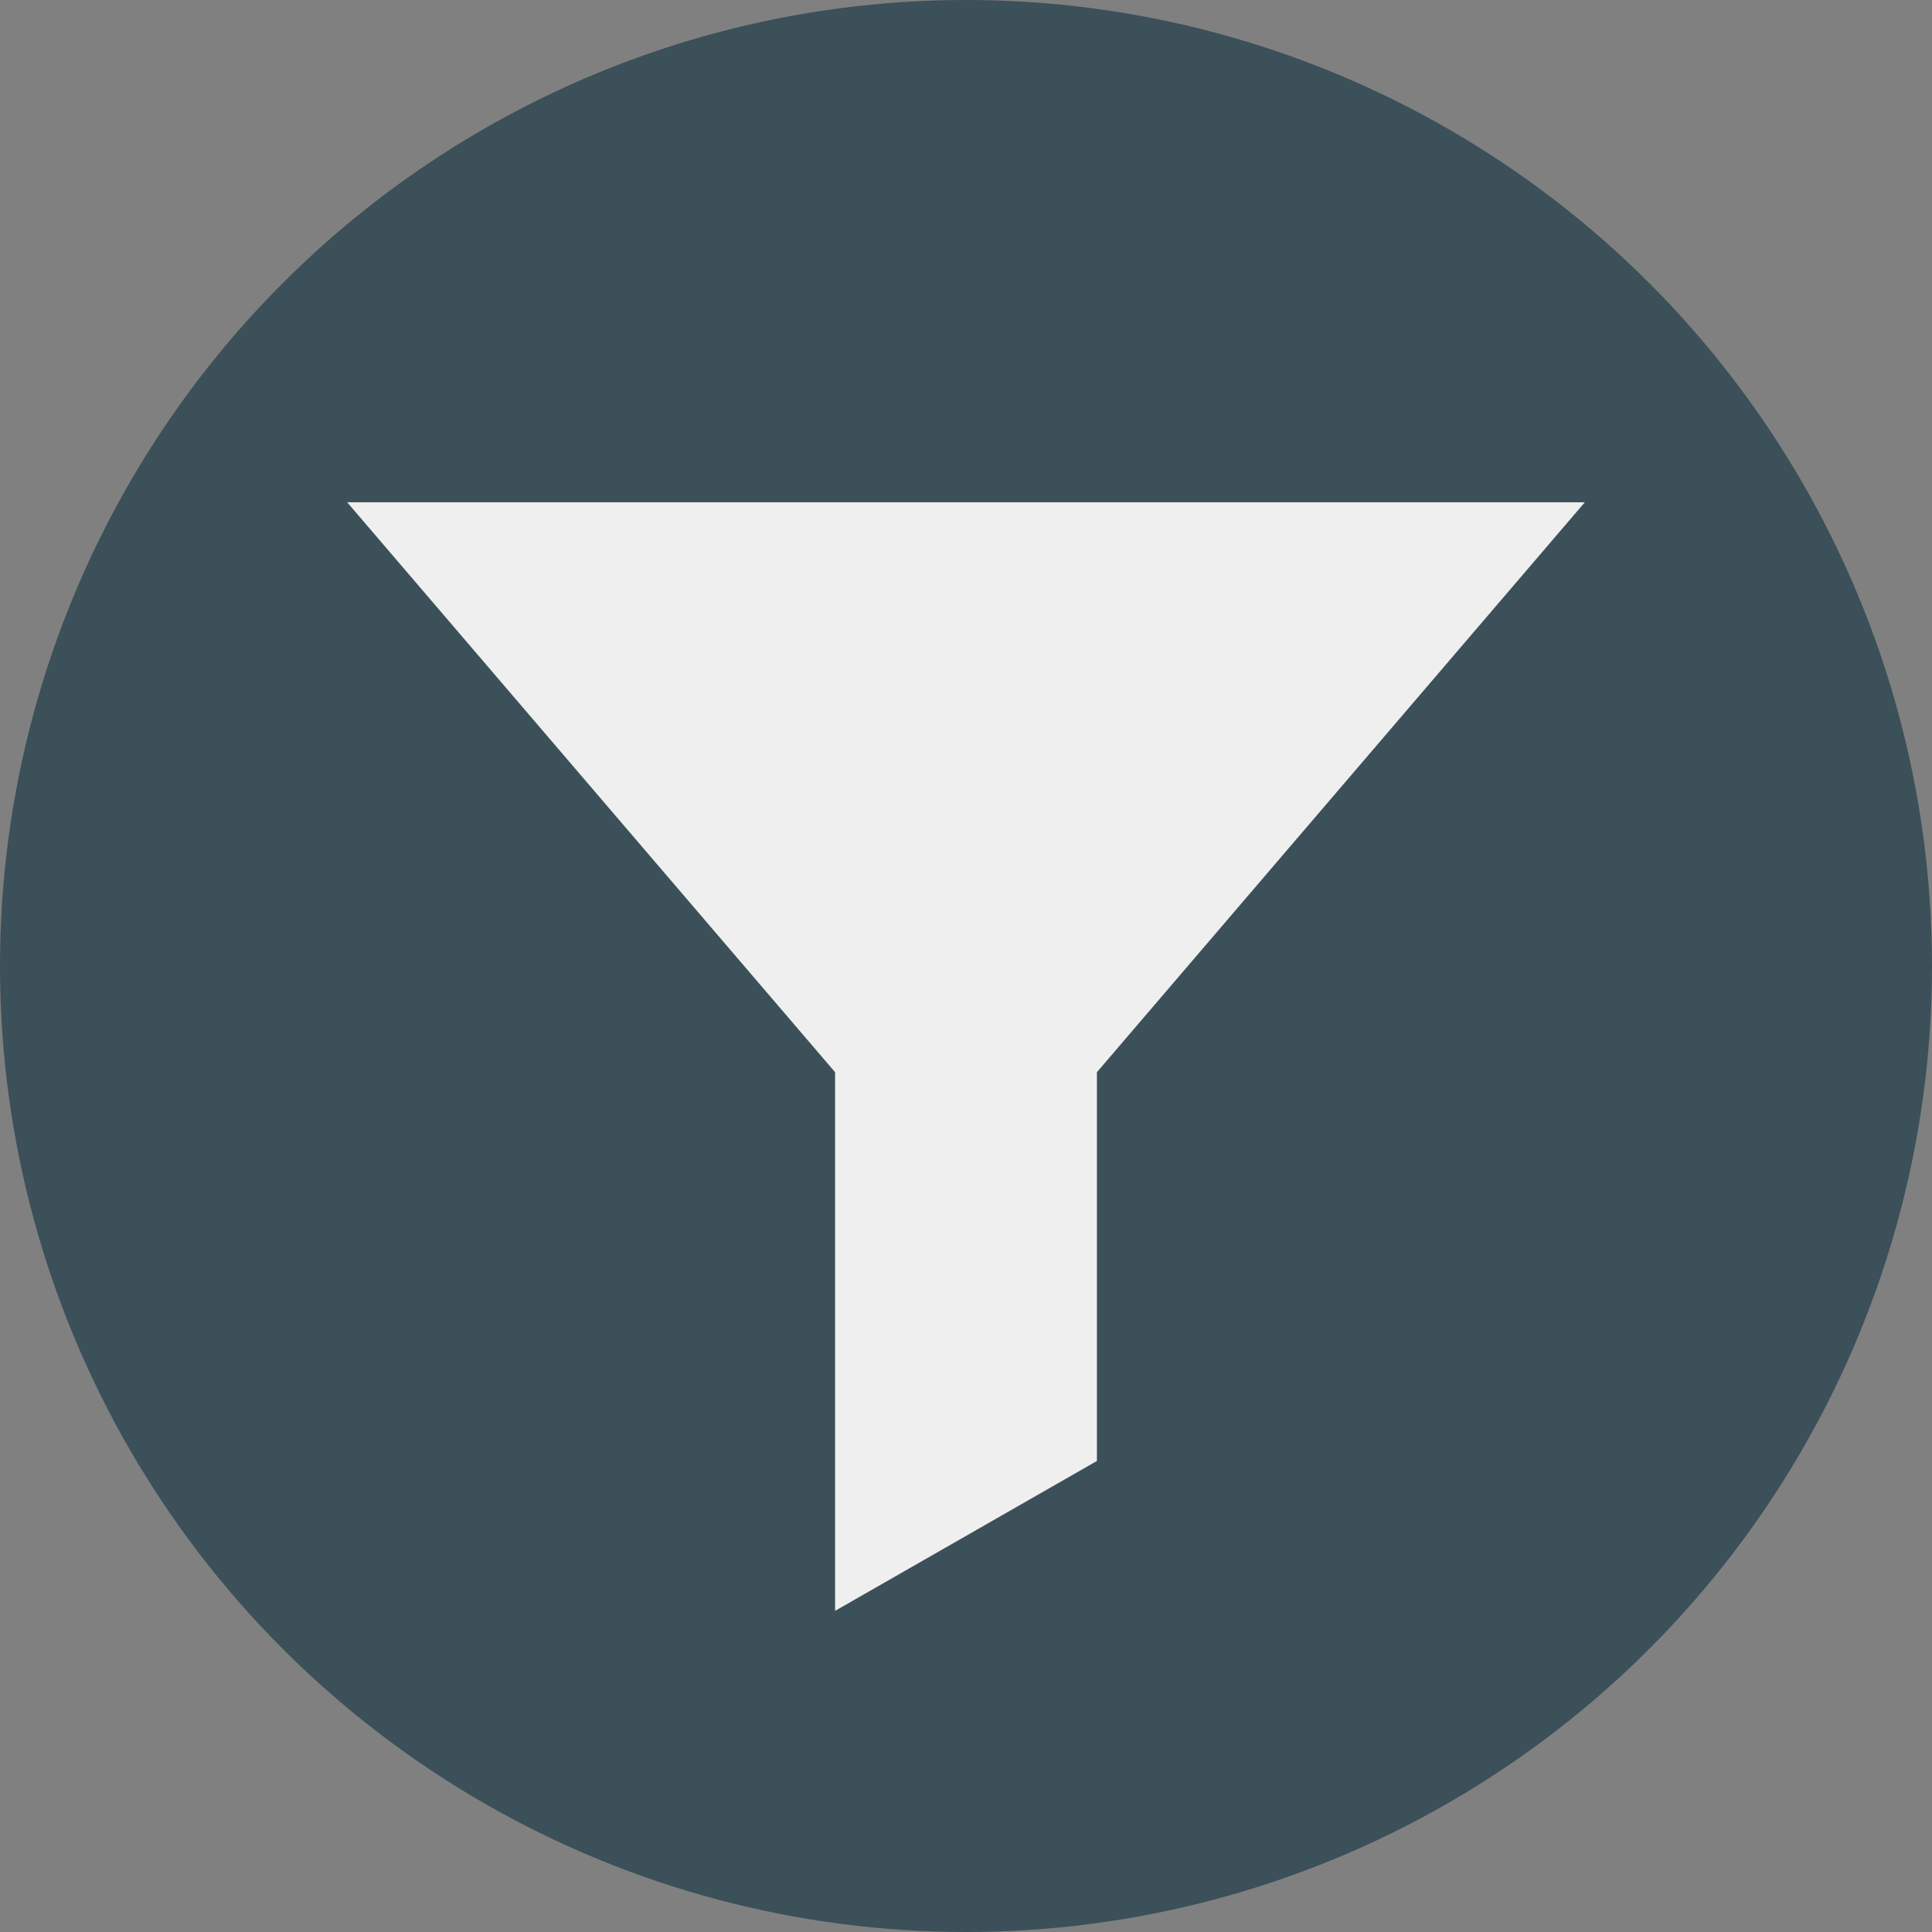 <svg height="512" viewBox="0 0 128 128" width="512" xmlns="http://www.w3.org/2000/svg"><rect x="0" y="0" width="128" height="128" fill="#808080" stroke="none"/><g id="Circle_Grid" data-name="Circle Grid"><circle cx="64" cy="64" fill="#3b5059" r="64"/></g><g id="icon"><path d="m105 33.276-32.326 37.76v25.757l-17.348 9.931v-35.688l-32.326-37.76z" fill="#eeefee"/></g></svg>